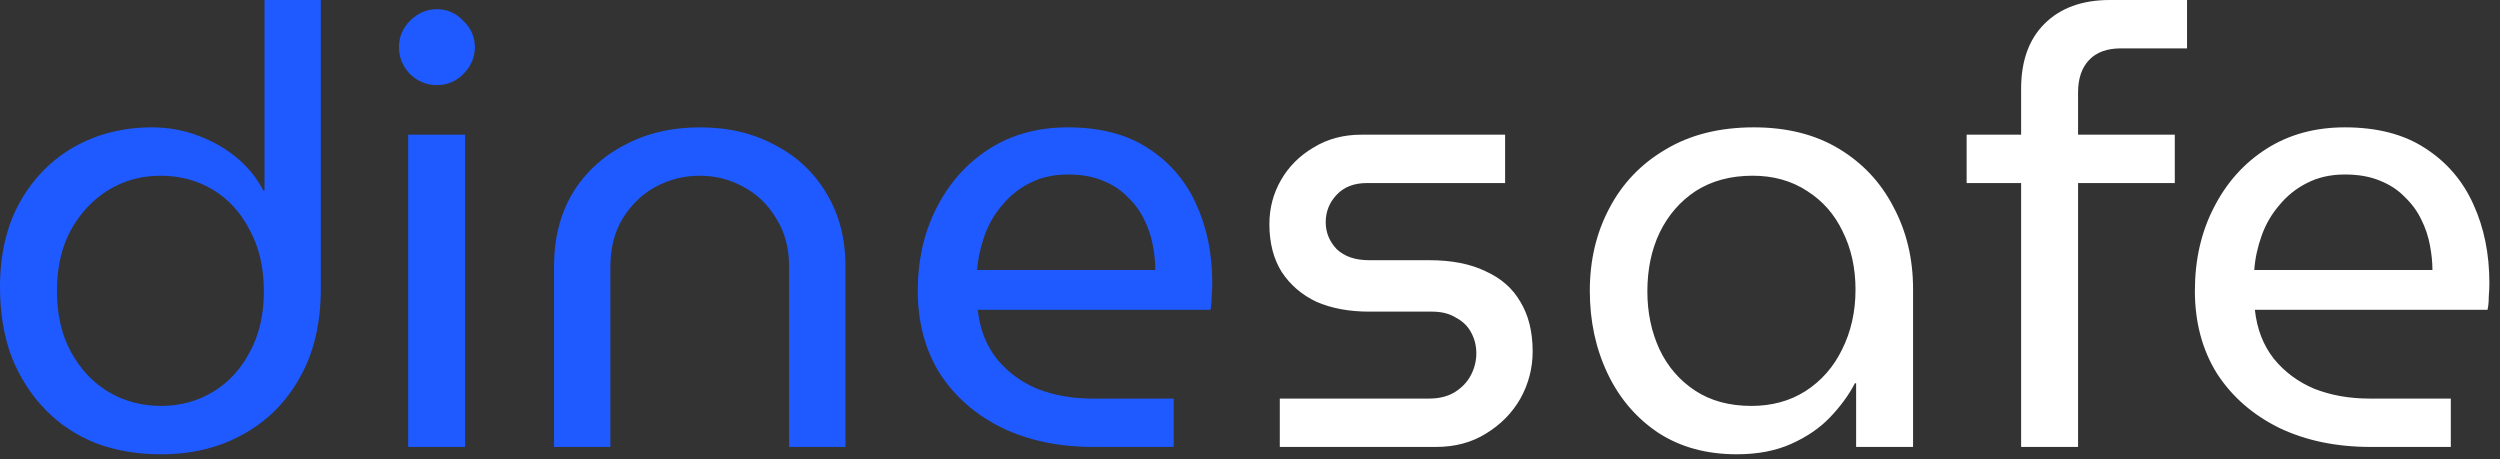 <svg width="147" height="27" viewBox="0 0 147 27" fill="none" xmlns="http://www.w3.org/2000/svg">
<rect x="0" y="0" width="147" height="27" fill="#333333" stroke="none"/>
<path d="M9.468 26.712C8.076 26.712 6.804 26.496 5.652 26.064C4.5 25.608 3.504 24.948 2.664 24.084C1.824 23.22 1.164 22.188 0.684 20.988C0.228 19.764 4.94719e-06 18.396 4.94719e-06 16.884C4.94719e-06 14.964 0.384 13.308 1.152 11.916C1.944 10.5 3.012 9.408 4.356 8.64C5.724 7.872 7.248 7.488 8.928 7.488C9.864 7.488 10.752 7.644 11.592 7.956C12.456 8.268 13.224 8.7 13.896 9.252C14.568 9.804 15.096 10.452 15.48 11.196H15.552V2.86102e-05H18.864V16.992C18.864 19.032 18.444 20.784 17.604 22.248C16.788 23.688 15.672 24.792 14.256 25.56C12.864 26.328 11.268 26.712 9.468 26.712ZM9.468 23.868C10.596 23.868 11.616 23.592 12.528 23.04C13.44 22.488 14.16 21.708 14.688 20.7C15.24 19.692 15.516 18.504 15.516 17.136C15.516 15.744 15.24 14.544 14.688 13.536C14.16 12.504 13.44 11.712 12.528 11.16C11.616 10.608 10.584 10.332 9.432 10.332C8.304 10.332 7.272 10.62 6.336 11.196C5.424 11.772 4.692 12.564 4.14 13.572C3.612 14.58 3.348 15.756 3.348 17.1C3.348 18.492 3.624 19.692 4.176 20.7C4.728 21.708 5.46 22.488 6.372 23.04C7.308 23.592 8.34 23.868 9.468 23.868ZM24 26.28V7.92H27.348V26.28H24ZM25.692 5.004C25.092 5.004 24.564 4.788 24.108 4.356C23.676 3.9 23.46 3.372 23.46 2.772C23.46 2.172 23.676 1.656 24.108 1.224C24.564 0.768 25.092 0.54 25.692 0.54C26.292 0.54 26.808 0.768 27.24 1.224C27.696 1.656 27.924 2.172 27.924 2.772C27.924 3.372 27.696 3.9 27.24 4.356C26.808 4.788 26.292 5.004 25.692 5.004ZM32.578 26.28V15.66C32.578 14.028 32.938 12.6 33.658 11.376C34.402 10.152 35.422 9.204 36.718 8.532C38.014 7.836 39.49 7.488 41.146 7.488C42.826 7.488 44.302 7.836 45.574 8.532C46.87 9.204 47.878 10.152 48.598 11.376C49.342 12.6 49.714 14.028 49.714 15.66V26.28H46.402V15.696C46.402 14.592 46.15 13.644 45.646 12.852C45.166 12.036 44.518 11.412 43.702 10.98C42.91 10.548 42.058 10.332 41.146 10.332C40.234 10.332 39.37 10.548 38.554 10.98C37.762 11.412 37.114 12.036 36.61 12.852C36.13 13.644 35.89 14.592 35.89 15.696V26.28H32.578ZM64.297 26.28C62.281 26.28 60.493 25.908 58.933 25.164C57.373 24.396 56.149 23.328 55.261 21.96C54.397 20.568 53.965 18.948 53.965 17.1C53.965 15.276 54.337 13.644 55.081 12.204C55.825 10.74 56.857 9.588 58.177 8.748C59.497 7.908 61.033 7.488 62.785 7.488C64.681 7.488 66.253 7.896 67.501 8.712C68.773 9.528 69.721 10.632 70.345 12.024C70.969 13.392 71.281 14.928 71.281 16.632C71.281 16.896 71.269 17.172 71.245 17.46C71.245 17.748 71.221 18 71.173 18.216H57.493C57.613 19.344 57.985 20.304 58.609 21.096C59.233 21.864 60.025 22.452 60.985 22.86C61.969 23.244 63.049 23.436 64.225 23.436H69.013V26.28H64.297ZM57.457 15.876H67.933C67.933 15.42 67.885 14.94 67.789 14.436C67.693 13.908 67.525 13.404 67.285 12.924C67.045 12.42 66.721 11.976 66.313 11.592C65.929 11.184 65.437 10.86 64.837 10.62C64.261 10.38 63.577 10.26 62.785 10.26C61.945 10.26 61.201 10.428 60.553 10.764C59.929 11.076 59.389 11.508 58.933 12.06C58.477 12.588 58.129 13.188 57.889 13.86C57.649 14.532 57.505 15.204 57.457 15.876Z" fill="#1E5AFF"/>
<path d="M75.252 26.28V23.436H84.036C84.612 23.436 85.104 23.316 85.512 23.076C85.944 22.812 86.268 22.476 86.484 22.068C86.7 21.66 86.808 21.228 86.808 20.772C86.808 20.34 86.712 19.944 86.52 19.584C86.328 19.2 86.028 18.9 85.62 18.684C85.236 18.444 84.768 18.324 84.216 18.324H80.508C79.332 18.324 78.3 18.132 77.412 17.748C76.548 17.34 75.864 16.752 75.36 15.984C74.88 15.216 74.64 14.28 74.64 13.176C74.64 12.24 74.868 11.376 75.324 10.584C75.78 9.792 76.416 9.156 77.232 8.676C78.048 8.172 78.984 7.92 80.04 7.92H88.5V10.764H80.364C79.62 10.764 79.032 10.992 78.6 11.448C78.168 11.904 77.952 12.444 77.952 13.068C77.952 13.668 78.168 14.196 78.6 14.652C79.056 15.084 79.692 15.3 80.508 15.3H84.036C85.356 15.3 86.46 15.516 87.348 15.948C88.26 16.356 88.944 16.956 89.4 17.748C89.88 18.54 90.12 19.512 90.12 20.664C90.12 21.648 89.88 22.572 89.4 23.436C88.92 24.276 88.248 24.96 87.384 25.488C86.544 26.016 85.56 26.28 84.432 26.28H75.252ZM102.12 26.712C100.344 26.712 98.808 26.292 97.513 25.452C96.216 24.588 95.221 23.424 94.525 21.96C93.829 20.496 93.481 18.876 93.481 17.1C93.481 15.3 93.865 13.68 94.632 12.24C95.4 10.776 96.504 9.624 97.945 8.784C99.385 7.92 101.112 7.488 103.128 7.488C105.072 7.488 106.74 7.908 108.132 8.748C109.524 9.588 110.592 10.728 111.336 12.168C112.104 13.608 112.488 15.216 112.488 16.992V26.28H109.14V22.536H109.068C108.708 23.232 108.216 23.904 107.592 24.552C106.992 25.176 106.236 25.692 105.324 26.1C104.412 26.508 103.344 26.712 102.12 26.712ZM102.984 23.868C104.184 23.868 105.24 23.58 106.152 23.004C107.088 22.404 107.808 21.588 108.312 20.556C108.84 19.5 109.104 18.324 109.104 17.028C109.104 15.756 108.852 14.616 108.348 13.608C107.868 12.6 107.172 11.808 106.26 11.232C105.348 10.632 104.28 10.332 103.056 10.332C101.76 10.332 100.644 10.632 99.709 11.232C98.796 11.832 98.088 12.648 97.585 13.68C97.105 14.688 96.865 15.84 96.865 17.136C96.865 18.384 97.105 19.524 97.585 20.556C98.064 21.564 98.76 22.368 99.672 22.968C100.584 23.568 101.688 23.868 102.984 23.868ZM118.842 26.28V10.764H115.638V7.92H118.842V5.22C118.842 3.588 119.298 2.316 120.21 1.404C121.146 0.468 122.43 2.86102e-05 124.062 2.86102e-05H128.598V2.844H124.71C123.894 2.844 123.27 3.072 122.838 3.528C122.406 3.984 122.19 4.62 122.19 5.436V7.92H127.878V10.764H122.19V26.28H118.842ZM139.391 26.28C137.375 26.28 135.587 25.908 134.027 25.164C132.467 24.396 131.243 23.328 130.355 21.96C129.491 20.568 129.059 18.948 129.059 17.1C129.059 15.276 129.431 13.644 130.175 12.204C130.919 10.74 131.951 9.588 133.271 8.748C134.591 7.908 136.127 7.488 137.879 7.488C139.775 7.488 141.347 7.896 142.595 8.712C143.867 9.528 144.815 10.632 145.439 12.024C146.063 13.392 146.375 14.928 146.375 16.632C146.375 16.896 146.363 17.172 146.339 17.46C146.339 17.748 146.315 18 146.267 18.216H132.587C132.707 19.344 133.079 20.304 133.703 21.096C134.327 21.864 135.119 22.452 136.079 22.86C137.063 23.244 138.143 23.436 139.319 23.436H144.107V26.28H139.391ZM132.551 15.876H143.027C143.027 15.42 142.979 14.94 142.883 14.436C142.787 13.908 142.619 13.404 142.379 12.924C142.139 12.42 141.815 11.976 141.407 11.592C141.023 11.184 140.531 10.86 139.931 10.62C139.355 10.38 138.671 10.26 137.879 10.26C137.039 10.26 136.295 10.428 135.647 10.764C135.023 11.076 134.483 11.508 134.027 12.06C133.571 12.588 133.223 13.188 132.983 13.86C132.743 14.532 132.599 15.204 132.551 15.876Z" fill="white"/>
</svg>
